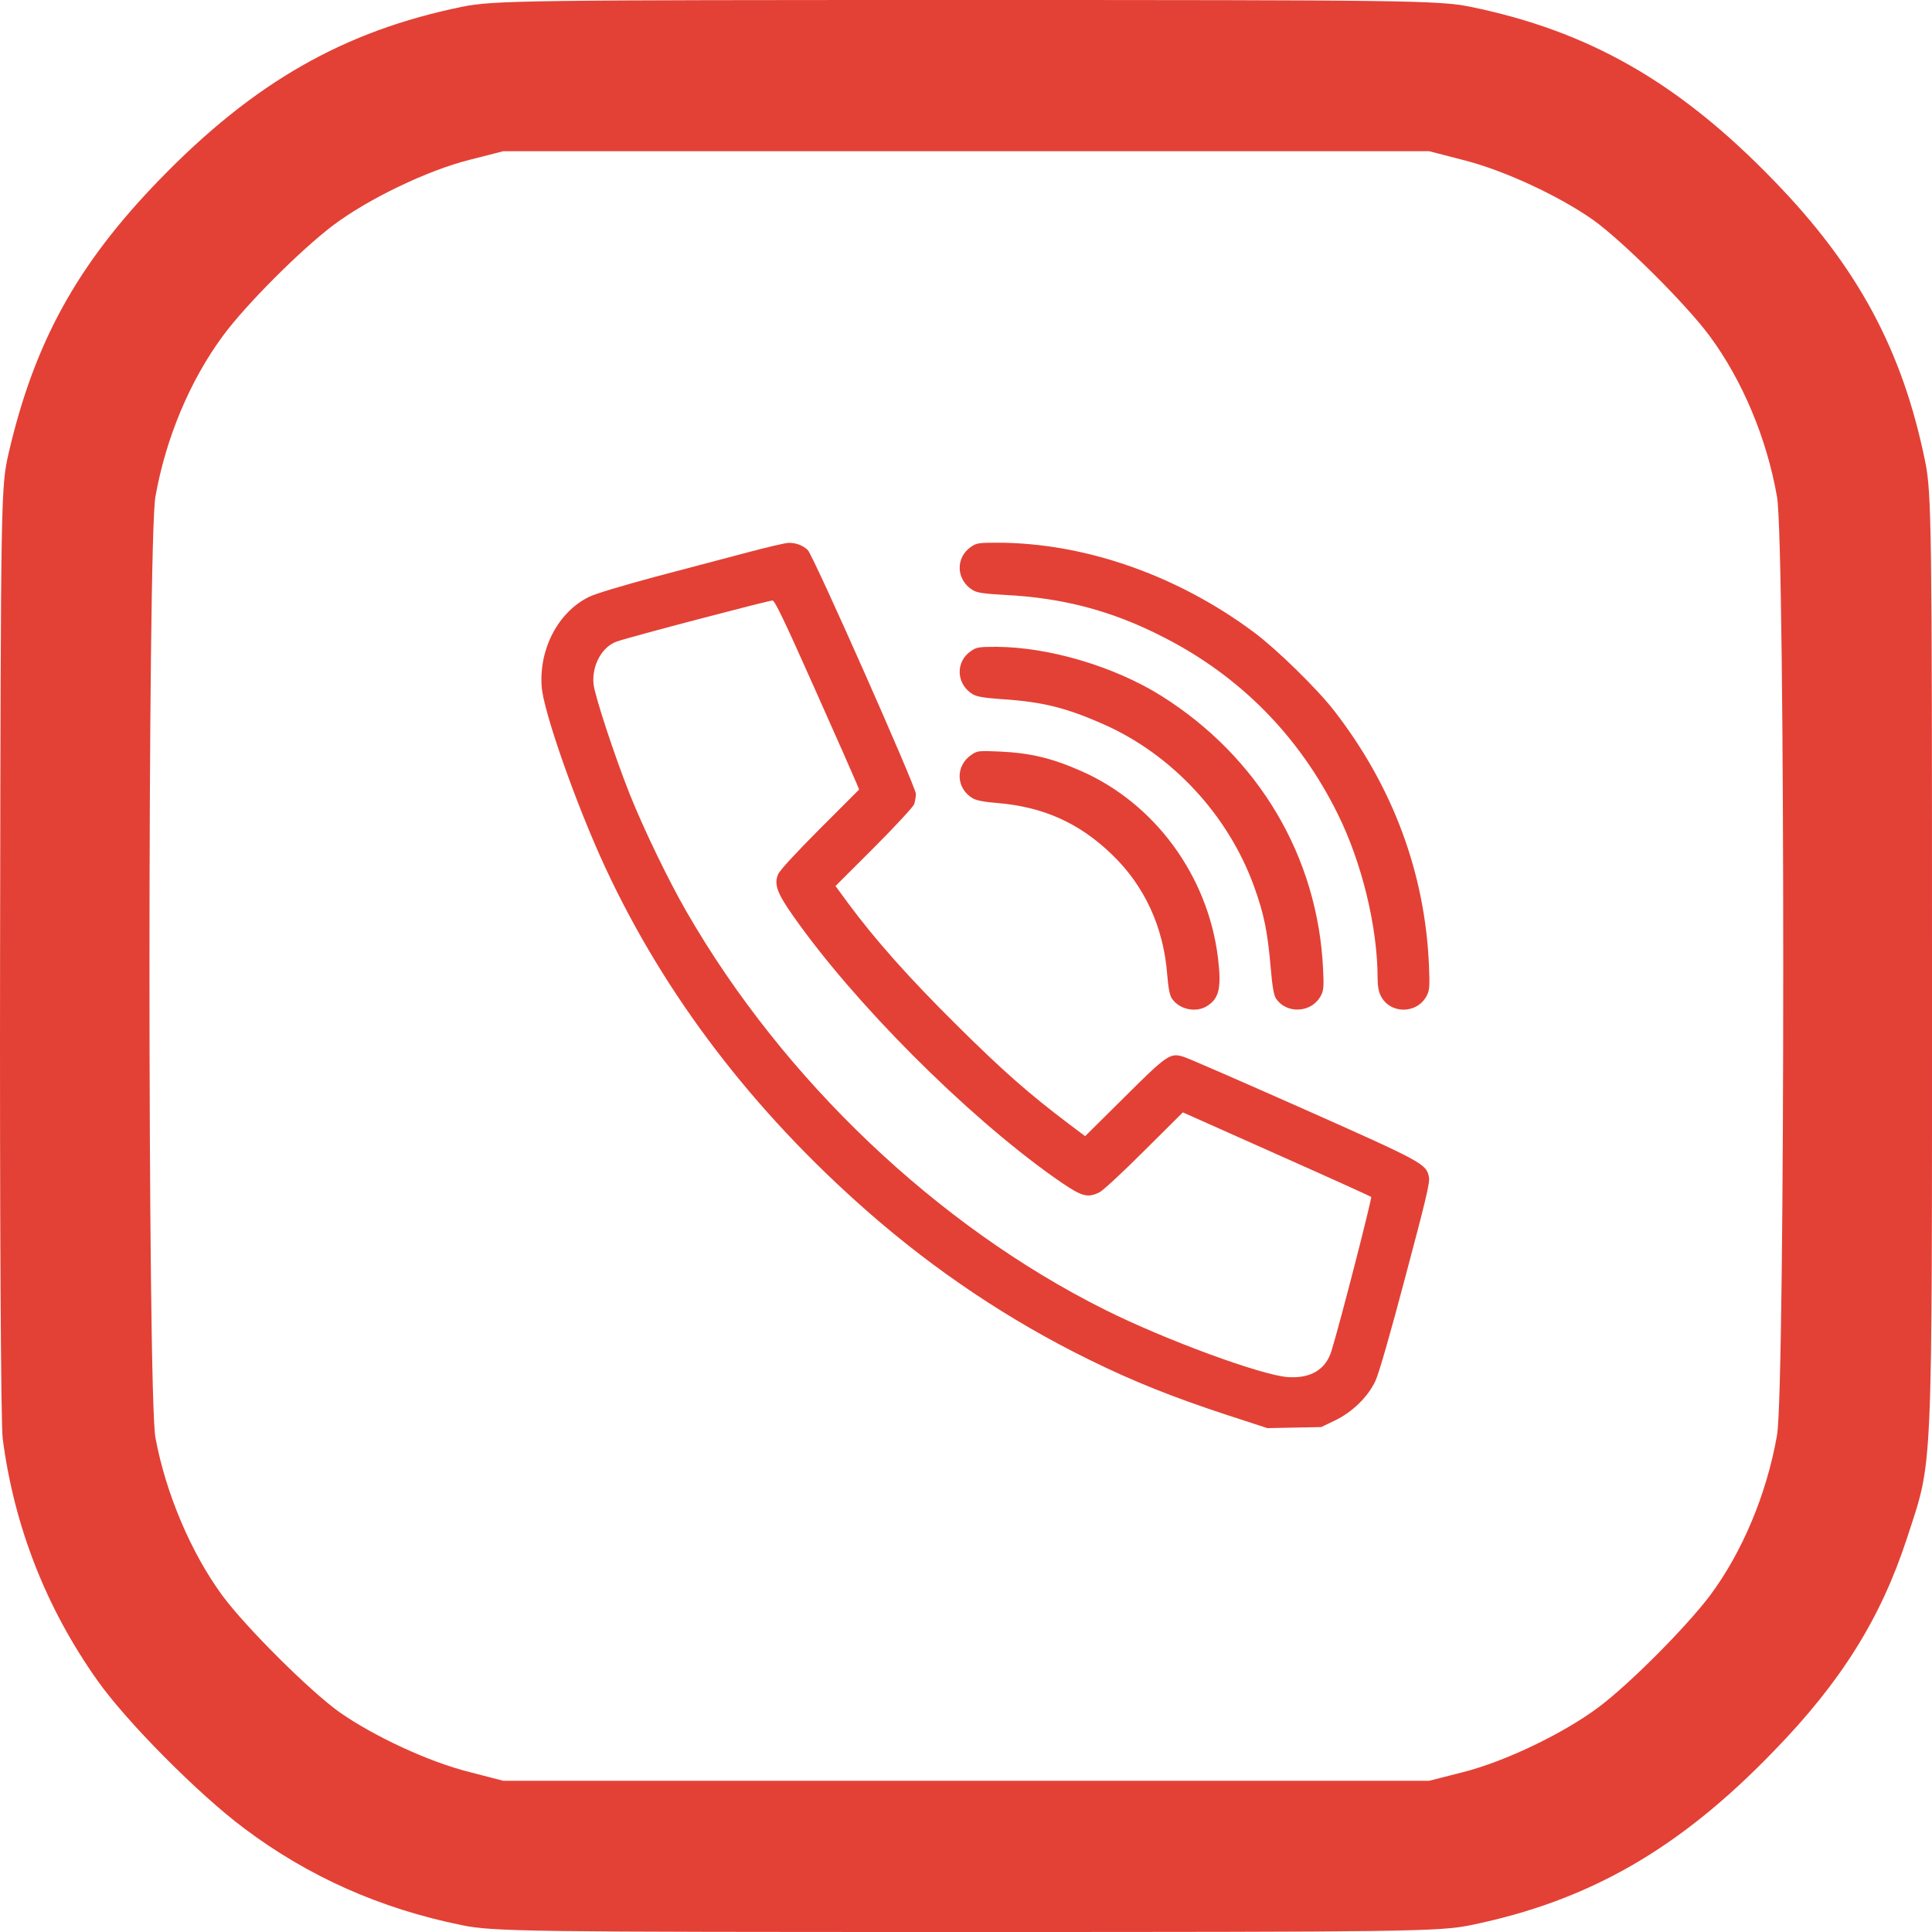 <svg width="50" height="50" viewBox="0 0 50 50" fill="none" xmlns="http://www.w3.org/2000/svg">
<path d="M0.07 37.231C0.364 39.491 1.186 41.605 2.516 43.483C3.25 44.53 5.128 46.429 6.321 47.319C7.975 48.562 9.833 49.393 11.956 49.824C12.768 49.99 13.648 50 25.006 50C36.363 50 37.243 49.99 38.056 49.824C41.117 49.198 43.455 47.857 45.901 45.323C47.662 43.513 48.679 41.869 49.354 39.804C50.029 37.72 50 38.493 50 25C50 13.64 49.99 12.759 49.824 11.947C49.237 9.061 48.073 6.898 45.891 4.658C43.436 2.123 41.108 0.802 38.056 0.176C37.243 0.01 36.363 3.72529e-07 25.006 3.72529e-07C13.648 3.72529e-07 12.768 0.01 11.956 0.176C8.904 0.802 6.576 2.123 4.12 4.658C1.997 6.849 0.892 8.855 0.227 11.712C0.021 12.613 0.021 12.749 0.002 24.609C-0.008 31.203 0.021 36.879 0.07 37.231ZM4.022 12.857C4.287 11.35 4.913 9.853 5.764 8.699C6.351 7.896 7.779 6.468 8.62 5.832C9.53 5.147 11.056 4.413 12.142 4.139L13.022 3.914H25.006H36.989L37.86 4.139C38.916 4.403 40.345 5.068 41.235 5.695C42.008 6.252 43.641 7.877 44.248 8.699C45.099 9.853 45.725 11.35 45.989 12.857C46.204 14.08 46.204 35.92 45.989 37.143C45.725 38.66 45.089 40.176 44.248 41.301C43.622 42.123 42.203 43.552 41.391 44.168C40.481 44.853 38.956 45.587 37.87 45.861L36.989 46.086H25.006H13.022L12.152 45.861C11.095 45.597 9.667 44.931 8.777 44.305C8.014 43.757 6.37 42.123 5.754 41.292C4.942 40.186 4.287 38.64 4.022 37.202C3.817 36.096 3.817 13.992 4.022 12.857Z" fill="#E34136"/>
<g clip-path="url(#clip0_27_20)">
<path d="M19.346 14.296C18.838 14.431 17.769 14.714 16.965 14.925C16.08 15.164 15.402 15.366 15.235 15.451C14.445 15.846 13.951 16.785 14.018 17.765C14.058 18.398 14.912 20.828 15.662 22.445C17.198 25.752 19.48 28.748 22.468 31.367C24.211 32.894 26.124 34.174 28.173 35.181C29.318 35.747 30.356 36.16 31.749 36.618L32.8 36.96L33.496 36.946L34.192 36.933L34.547 36.762C34.992 36.551 35.405 36.151 35.598 35.733C35.679 35.567 35.994 34.475 36.371 33.042C36.892 31.088 37.009 30.608 36.982 30.468C36.915 30.122 36.843 30.082 33.743 28.703C32.162 28.002 30.774 27.396 30.657 27.36C30.289 27.234 30.226 27.274 29.094 28.402L28.083 29.404L27.652 29.08C26.637 28.312 25.963 27.724 24.768 26.538C23.537 25.32 22.652 24.328 21.933 23.353L21.623 22.93L22.616 21.938C23.164 21.39 23.631 20.882 23.658 20.815C23.681 20.743 23.703 20.622 23.703 20.545C23.703 20.365 21.044 14.364 20.904 14.234C20.779 14.112 20.59 14.045 20.41 14.049C20.329 14.049 19.853 14.162 19.346 14.296ZM21.093 17.841C21.655 19.099 22.14 20.199 22.171 20.28L22.234 20.433L21.219 21.448C20.585 22.086 20.177 22.526 20.136 22.63C20.029 22.886 20.109 23.11 20.523 23.699C22.095 25.945 24.979 28.838 27.256 30.455C27.989 30.971 28.119 31.016 28.451 30.859C28.537 30.819 29.058 30.338 29.61 29.785L30.612 28.788L33.029 29.866C34.363 30.459 35.464 30.958 35.486 30.976C35.513 31.003 34.678 34.255 34.457 34.965C34.309 35.446 33.918 35.679 33.33 35.639C32.652 35.594 30.136 34.669 28.595 33.896C24.256 31.731 20.276 27.944 17.778 23.613C17.302 22.791 16.659 21.457 16.3 20.559C15.9 19.552 15.393 18.007 15.361 17.706C15.312 17.221 15.581 16.731 15.968 16.601C16.327 16.475 19.912 15.536 19.993 15.541C20.055 15.55 20.298 16.053 21.093 17.841Z" fill="#E34136"/>
<path d="M25.136 14.148C24.718 14.427 24.741 15.015 25.181 15.276C25.298 15.343 25.468 15.366 26.012 15.397C27.517 15.473 28.788 15.81 30.109 16.489C32.094 17.499 33.626 19.054 34.619 21.062C35.248 22.328 35.652 24 35.652 25.316C35.652 25.509 35.679 25.666 35.733 25.77C35.971 26.25 36.672 26.25 36.924 25.77C36.995 25.63 37.005 25.536 36.982 24.997C36.883 22.607 36.052 20.361 34.534 18.402C34.098 17.836 33.051 16.812 32.463 16.372C30.473 14.885 28.065 14.045 25.801 14.045C25.343 14.045 25.271 14.054 25.136 14.148Z" fill="#E34136"/>
<path d="M25.136 16.844C24.718 17.122 24.741 17.71 25.181 17.971C25.284 18.029 25.468 18.061 25.895 18.092C26.973 18.16 27.584 18.312 28.568 18.748C30.334 19.53 31.789 21.098 32.454 22.939C32.714 23.658 32.804 24.107 32.885 25.037C32.926 25.527 32.966 25.752 33.02 25.837C33.294 26.255 33.95 26.214 34.183 25.77C34.255 25.635 34.264 25.54 34.242 25.096C34.111 22.18 32.575 19.588 30.046 18.003C28.838 17.248 27.14 16.745 25.788 16.74C25.343 16.74 25.271 16.749 25.136 16.844Z" fill="#E34136"/>
<path d="M25.141 19.534C24.718 19.817 24.736 20.406 25.177 20.662C25.271 20.716 25.477 20.756 25.823 20.783C26.996 20.882 27.926 21.295 28.77 22.108C29.619 22.922 30.113 23.986 30.208 25.23C30.235 25.563 30.271 25.756 30.325 25.837C30.518 26.129 30.962 26.223 31.255 26.026C31.555 25.828 31.614 25.554 31.52 24.781C31.259 22.661 29.884 20.788 27.975 19.952C27.212 19.615 26.65 19.485 25.859 19.449C25.325 19.427 25.289 19.431 25.141 19.534Z" fill="#E34136"/>
</g>
<defs>
<clipPath id="clip0_27_20">
<rect width="23" height="22.955" fill="white" transform="translate(14 14)"/>
</clipPath>
</defs>
</svg>
